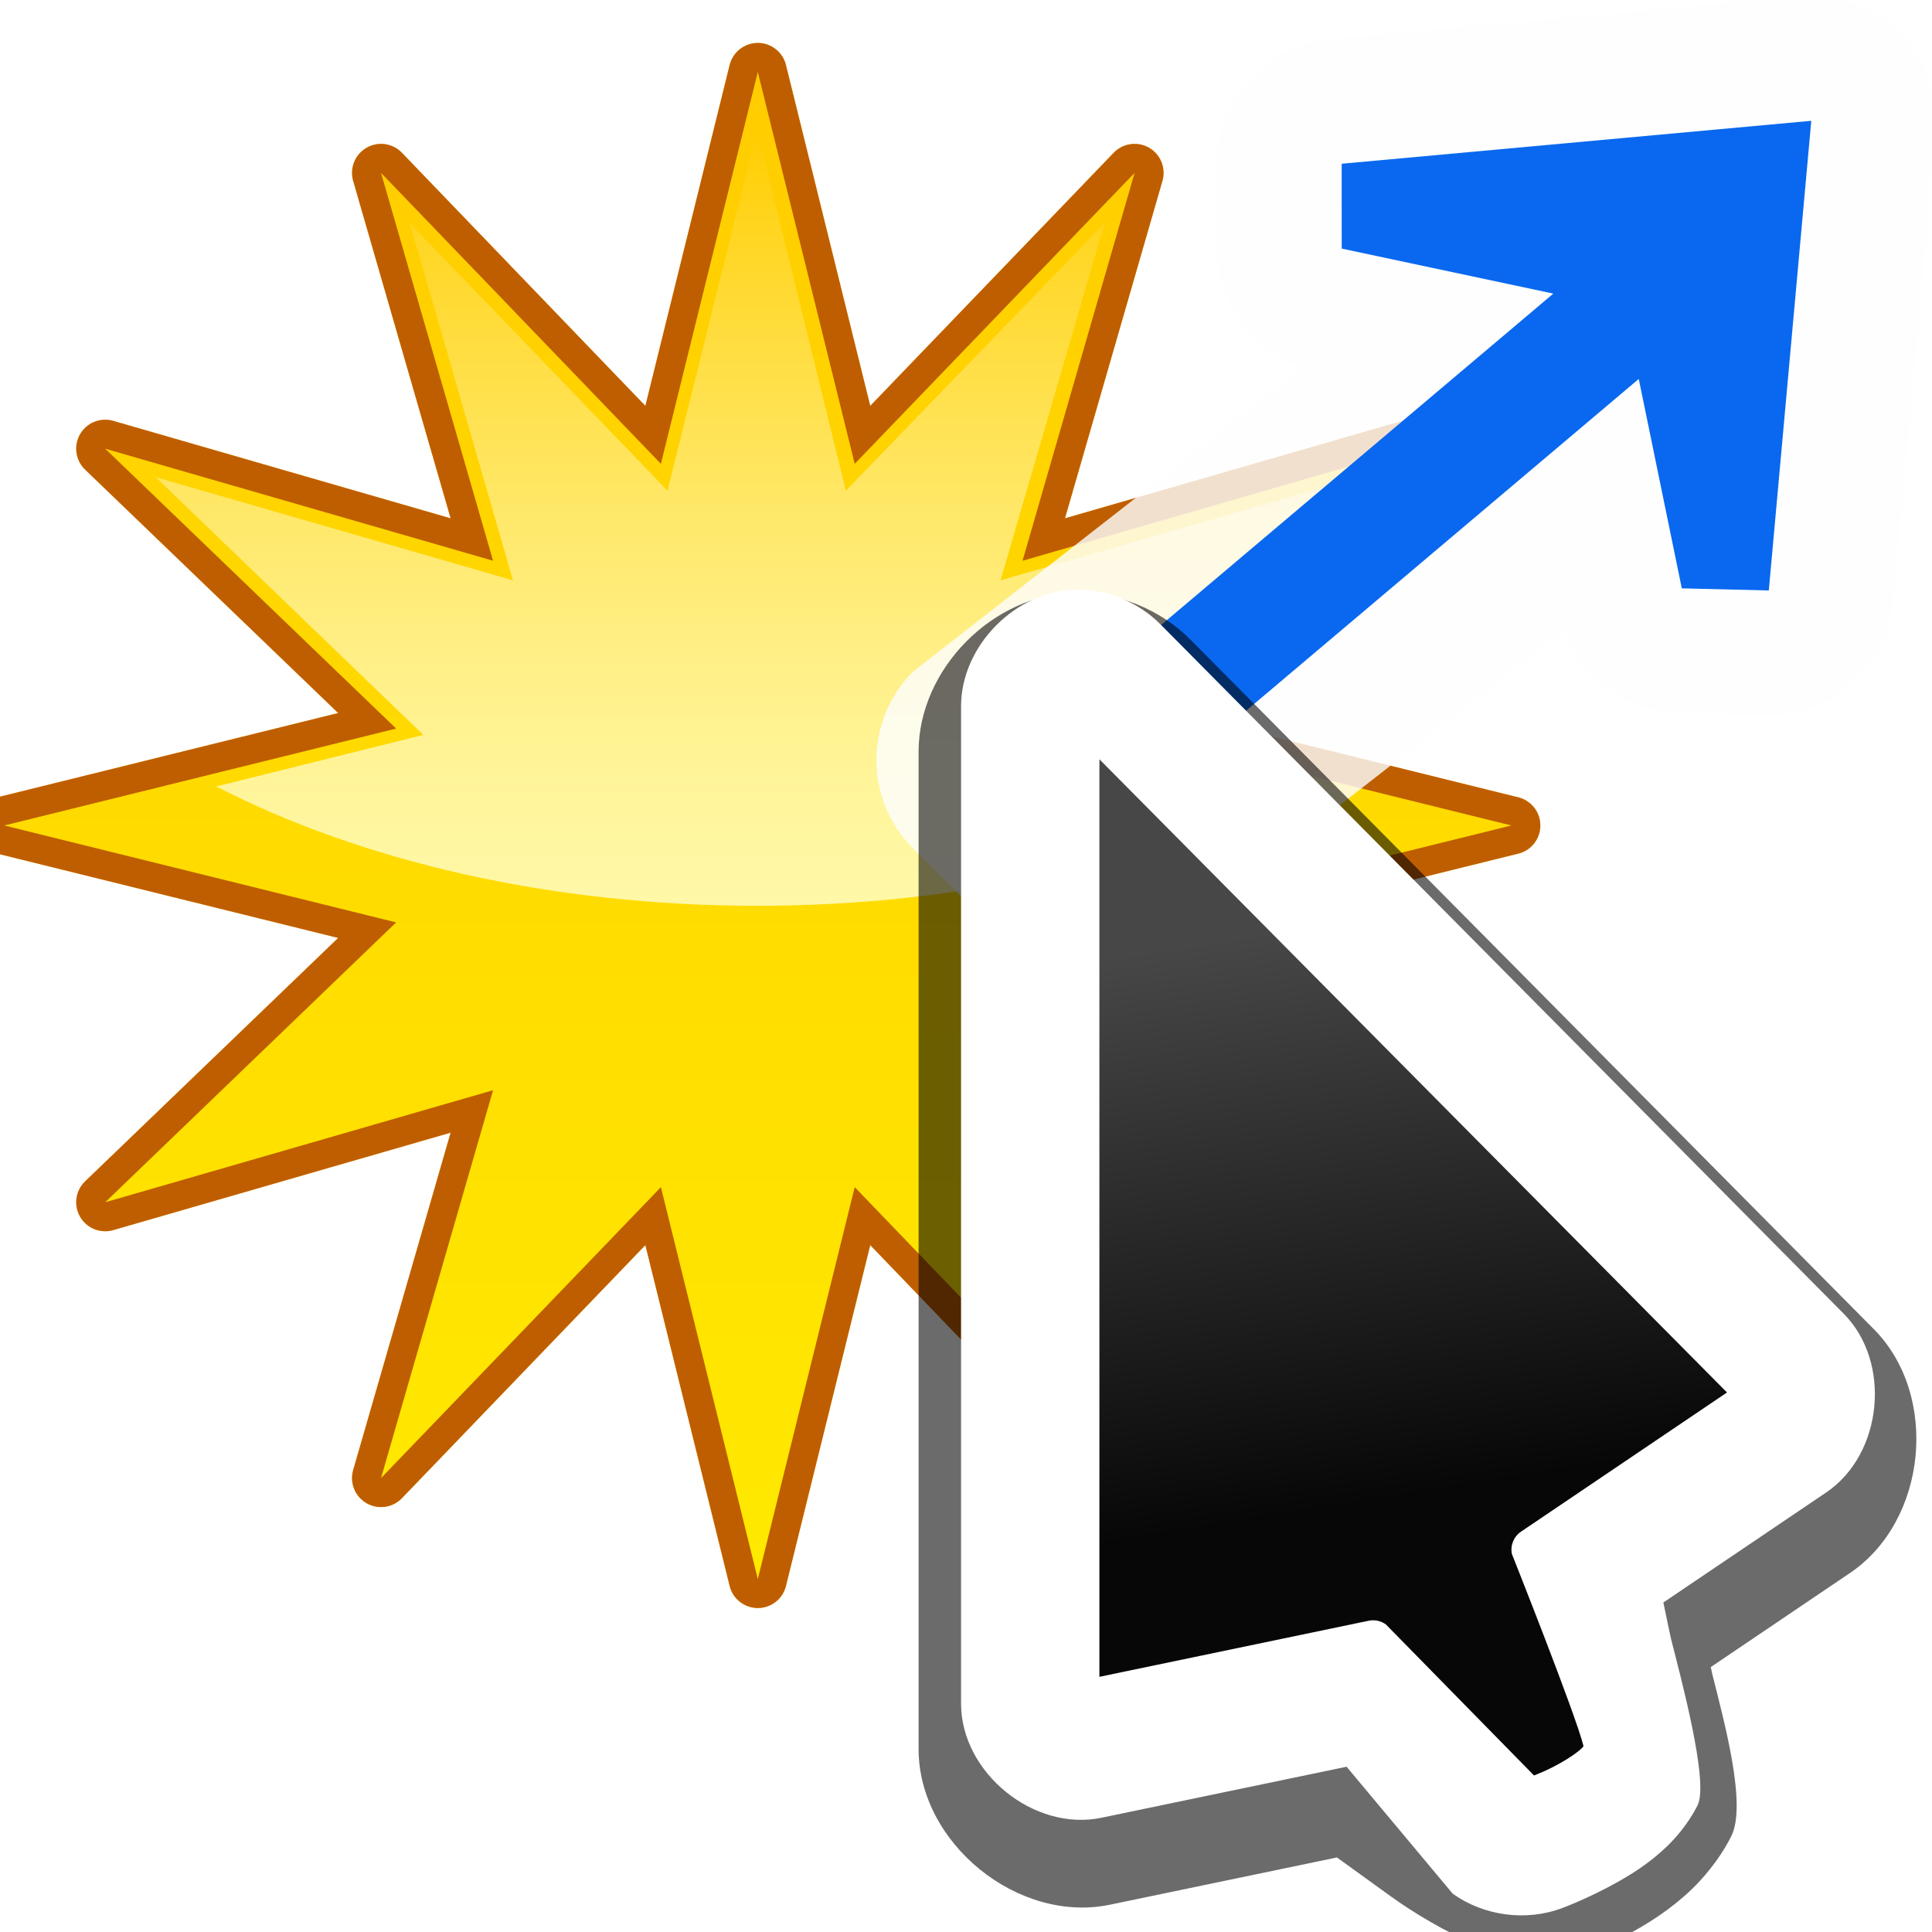 <svg height="16" width="16" xmlns="http://www.w3.org/2000/svg" xmlns:xlink="http://www.w3.org/1999/xlink"><filter id="a"><feGaussianBlur stdDeviation="2.256"/></filter><filter id="b"><feGaussianBlur stdDeviation="1.062"/></filter><linearGradient id="c" gradientUnits="userSpaceOnUse" x1="28" x2="28" y1="57.5" y2="0"><stop offset="0" stop-color="#ffea00"/><stop offset="1" stop-color="#fc0"/></linearGradient><linearGradient id="d" gradientUnits="userSpaceOnUse" x1="18.56" x2="18.56" y1="278.391" y2="271.297"><stop offset="0" stop-color="#fff8a8"/><stop offset="1" stop-color="#fff" stop-opacity="0"/></linearGradient><linearGradient id="e" gradientTransform="matrix(-.354 -.353 .353 -.354 72.002 102.337)" gradientUnits="userSpaceOnUse" x1="37.596" x2="-95.973" y1="37.626" y2="23.958"><stop offset="0" stop-color="#0968ef"/><stop offset="1" stop-color="#aecffc"/></linearGradient><filter id="f" color-interpolation-filters="sRGB" height="1.307" width="1.436" x="-.218" y="-.153"><feGaussianBlur stdDeviation="3.154"/></filter><linearGradient id="g" gradientUnits="userSpaceOnUse" x1="32.814" x2="28.746" y1="44.475" y2="19.254"><stop offset="0" stop-color="#070707"/><stop offset="1" stop-color="#474747"/></linearGradient><g transform="matrix(.906 0 0 .906 -10.545 -244.72)"><g fill="none" filter="url(#a)" stroke="#ffc527" stroke-linejoin="round" stroke-width="2.154" transform="matrix(.246 0 0 .246 11.678 270.768)"><path d="m42 52.249-10.399-10.811-3.601 14.562-3.601-14.562-10.399 10.811 4.163-14.412-14.412 4.163 10.811-10.399-14.562-3.601 14.562-3.601-10.811-10.399 14.412 4.163-4.163-14.412 10.399 10.811 3.601-14.562 3.601 14.562 10.399-10.811-4.163 14.412 14.412-4.163-10.811 10.399 14.562 3.601-14.562 3.601 10.811 10.399-14.412-4.163z" fill="none" stroke="#ffc527" stroke-linejoin="round" stroke-width="2.154"/></g><g fill="none" filter="url(#b)" stroke="#bf5e00" stroke-linejoin="round" stroke-width="2.154" transform="matrix(.246 0 0 .246 11.678 270.768)"><path d="m42 52.249-10.399-10.811-3.601 14.562-3.601-14.562-10.399 10.811 4.163-14.412-14.412 4.163 10.811-10.399-14.562-3.601 14.562-3.601-10.811-10.399 14.412 4.163-4.163-14.412 10.399 10.811 3.601-14.562 3.601 14.562 10.399-10.811-4.163 14.412 14.412-4.163-10.811 10.399 14.562 3.601-14.562 3.601 10.811 10.399-14.412-4.163z" fill="none" stroke="#bf5e00" stroke-linejoin="round" stroke-width="2.154"/></g><path d="m42 52.249-10.399-10.811-3.601 14.562-3.601-14.562-10.399 10.811 4.163-14.412-14.412 4.163 10.811-10.399-14.562-3.601 14.562-3.601-10.811-10.399 14.412 4.163-4.163-14.412 10.399 10.811 3.601-14.562 3.601 14.562 10.399-10.811-4.163 14.412 14.412-4.163-10.811 10.399 14.562 3.601-14.562 3.601 10.811 10.399-14.412-4.163z" fill="url(#c)" transform="matrix(.246 0 0 .246 11.678 270.768)"/><path d="m18.56 271.297-.819 3.299-2.356-2.447.943 3.266-3.266-.943 2.447 2.356-1.893.471c1.315.678 3.047 1.091 4.944 1.091 1.897 0 3.621-.413 4.936-1.091l-1.893-.471 2.456-2.356-3.274.943.951-3.266-2.365 2.447z" fill="url(#d)" stroke-width=".265"/></g><g fill-rule="evenodd" transform="matrix(0 .25 -.25 0 27.507 -8.862)"><path d="m39.408 45.891c-2.417.024-4.3 2.106-4.08 4.514l1.422 15.555c.196 2.13 1.982 3.76 4.121 3.76h2.811c1.792-.002 3.379-1.157 3.932-2.861l10.086 12.927c1.617 1.615 4.237 1.613 5.852-.004l2.826-2.83c1.615-1.617 1.613-4.237-.004-5.852l-10.049-12.889c1.614-.574 2.707-2.083 2.75-3.795l.068-2.883c.051-2.178-1.594-4.022-3.764-4.219l-15.557-1.406c-.138-.012-.276-.017-.414-.016z" fill="#fdfdfe" fill-opacity=".812"/><path d="m39.45 50.027 1.422 15.556 2.811-.001 1.491-7.01 15.45 18.285 2.827-2.83-15.45-18.285 6.937-1.426.07-2.882z" fill="url(#e)"/></g><g transform="matrix(.188 0 0 .188 4.642 4.167)"><path d="m22.709 3.945c-3.644.037-6.936 3.36-6.936 7.004v43.932c0 4.147 4.375 7.703 8.436 6.857l9.992-2.08 2.375 1.715c1.877 1.357 5.885 3.607 8.048 2.779.019-.007 1.256-.464 2.645-1.242.618-.346 1.598-.928 2.551-1.84.432-.413 1.21-1.264 1.754-2.352.692-1.384-.304-5-.844-7.164-.004-.014-.05-.246-.059-.283l6.133-4.145c3.4-2.298 3.941-7.822 1.053-10.736l-.002-.002-30.1-30.371c-1.314-1.326-3.178-2.091-5.045-2.072z" filter="url(#f)" opacity=".76"/><path d="m17.031 7.34c-2.671.027-5.082 2.463-5.082 5.135v43.932c0 3.04 3.205 5.648 6.182 5.027l10.801-2.248 4.67 5.587c1.376.995 3.262 1.239 4.848.631h.002c.013-.005 1.15-.428 2.396-1.127.578-.324 1.382-.803 2.172-1.559.368-.352.951-.989 1.375-1.838.514-1.027-.775-5.742-1.176-7.347-.038-.153-.21-.998-.332-1.582l7.174-4.848c2.493-1.685 2.891-5.735.771-7.871l-30.102-30.373c-.964-.972-2.329-1.533-3.697-1.52h-.002z" fill="#fff" transform="translate(5.695 -3.525)"/><path d="m23.738 11.281v40.42l11.863-2.471c.264-.054.538.004.756.162l6.527 6.655c.286-.118.6-.234 1.154-.545.385-.216.749-.464.938-.645.061-.058.067-.074.088-.102-.321-1.338-3.156-8.467-3.156-8.467-.076-.379.083-.766.402-.982l9.074-6.131z" fill="url(#g)"/></g></svg>